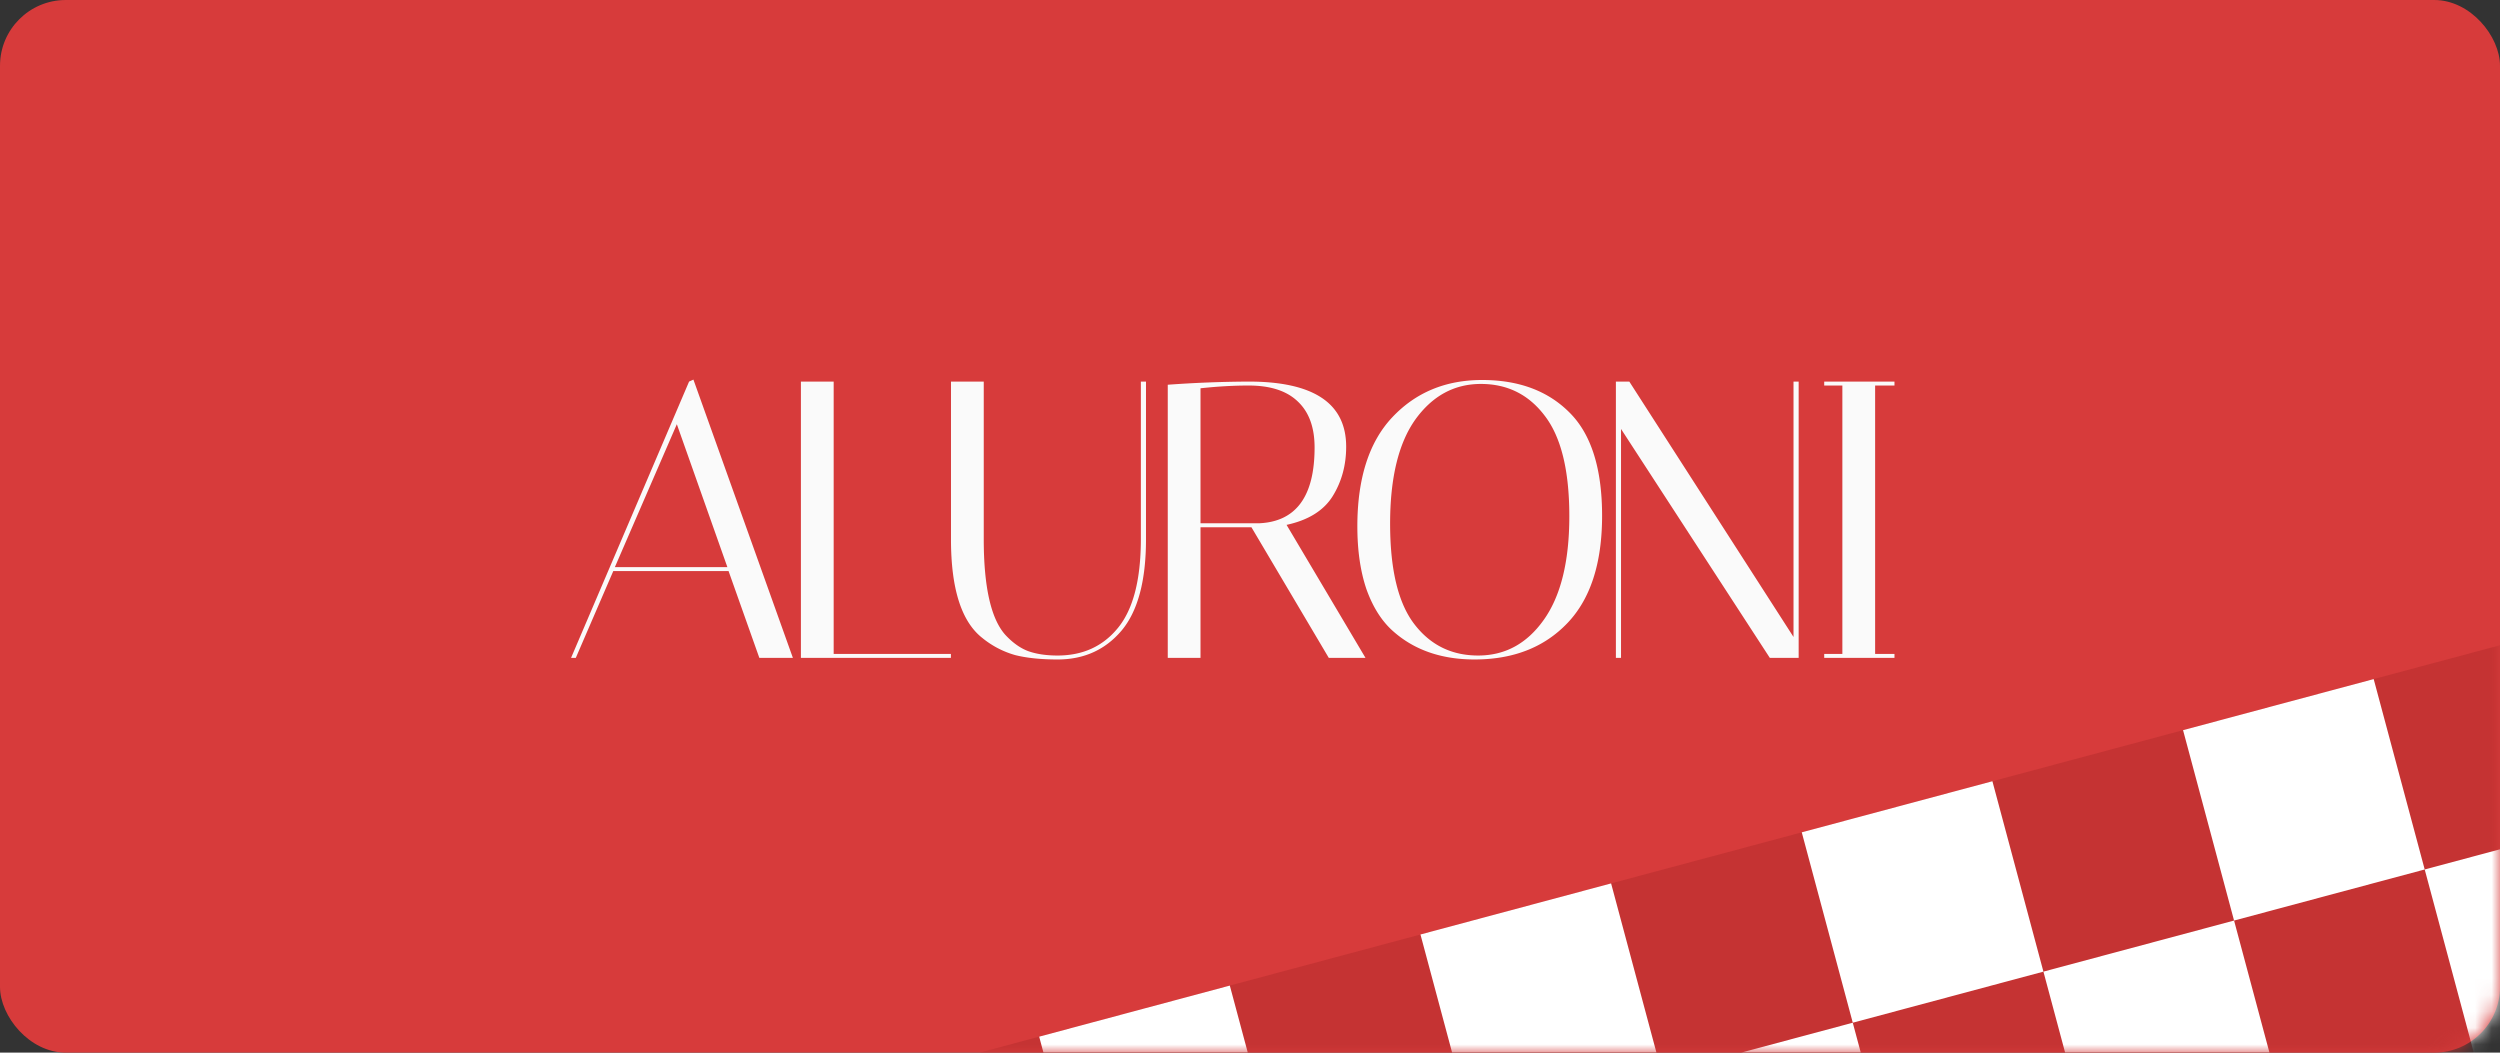 <svg width="152" height="64" fill="none" xmlns="http://www.w3.org/2000/svg"><rect width="100%" height="100%" fill="#333333" stroke="none"/><rect width="152" height="64" rx="4" fill="#D73B3B"/><mask id="a" style="mask-type:alpha" maskUnits="userSpaceOnUse" x="0" y="0" width="152" height="64"><rect width="152" height="64" rx="4" fill="#D73B3B"/></mask><g mask="url(#a)"><path fill="#C53333" d="M40 69.24L216.303 22l18.849 70.345-176.303 47.24z"/><path fill="#fff" d="M63.182 63.029l11.591-3.106L77.875 71.5l-11.591 3.106zM86.364 56.817l11.591-3.106 3.102 11.576-11.591 3.106zM109.547 50.605l11.591-3.106 3.102 11.576-11.591 3.106zM132.73 44.394l11.59-3.106 3.102 11.576-11.591 3.106zM147.422 52.864l11.591-3.106 3.102 11.576-11.591 3.106z"/><path fill="#fff" d="M124.24 59.075l11.591-3.106 3.102 11.576-11.591 3.106zM101.057 65.287l11.591-3.106 3.102 11.576-11.591 3.106z"/><path d="M35.008 40h-.288l7.176-16.8.264-.12L48.208 40h-2.04l-1.872-5.28h-7.008L35.008 40zm6.144-14.208l-3.768 8.688h6.84l-3.072-8.688zM57.815 40h-9.12V23.2h1.992v16.56h7.128V40zm11.549-16.8h.312v9.6c0 2.512-.496 4.36-1.488 5.544-.992 1.168-2.288 1.752-3.888 1.752-1.008 0-1.864-.088-2.568-.264A5.524 5.524 0 0159.74 38.8c-1.28-.992-1.92-2.992-1.92-6v-9.6h1.992v9.576c0 2.912.44 4.856 1.32 5.832.448.48.912.808 1.392.984.496.176 1.088.264 1.776.264 1.536 0 2.76-.56 3.672-1.68.928-1.136 1.392-2.936 1.392-5.4V23.2zm1.635.192a72.464 72.464 0 014.92-.192c3.952 0 5.928 1.32 5.928 3.96 0 1.12-.272 2.12-.816 3-.544.88-1.48 1.464-2.808 1.752l4.8 8.088h-2.232l-4.704-7.944h-3.096V40H71V23.392zm4.92.048c-.928 0-1.904.056-2.928.168v8.208h3.552c2.256-.096 3.384-1.632 3.384-4.608 0-1.216-.336-2.144-1.008-2.784-.672-.656-1.672-.984-3-.984zm6.608 8.568c0-2.912.704-5.12 2.112-6.624 1.424-1.52 3.248-2.28 5.472-2.28s3.992.656 5.304 1.968c1.328 1.312 1.992 3.408 1.992 6.288 0 2.88-.704 5.056-2.112 6.528-1.408 1.472-3.288 2.208-5.64 2.208-2.032 0-3.696-.584-4.992-1.752-.672-.608-1.2-1.448-1.584-2.52-.368-1.088-.552-2.36-.552-3.816zm7.512-8.664c-1.616 0-2.944.72-3.984 2.16-1.024 1.44-1.536 3.552-1.536 6.336 0 2.784.488 4.816 1.464 6.096.976 1.28 2.272 1.92 3.888 1.92 1.632 0 2.96-.72 3.984-2.16 1.04-1.456 1.56-3.56 1.56-6.312 0-2.768-.496-4.8-1.488-6.096-.976-1.296-2.272-1.944-3.888-1.944zM98.558 40h-.312V23.2h.816l9.984 15.528V23.2h.312V40h-1.752l-9.048-13.92V40zm12.354-16.56v-.24h4.272v.24h-1.176v16.32h1.176V40h-4.272v-.24h1.104V23.44h-1.104z" fill="#FAFAFA"/></g></svg>